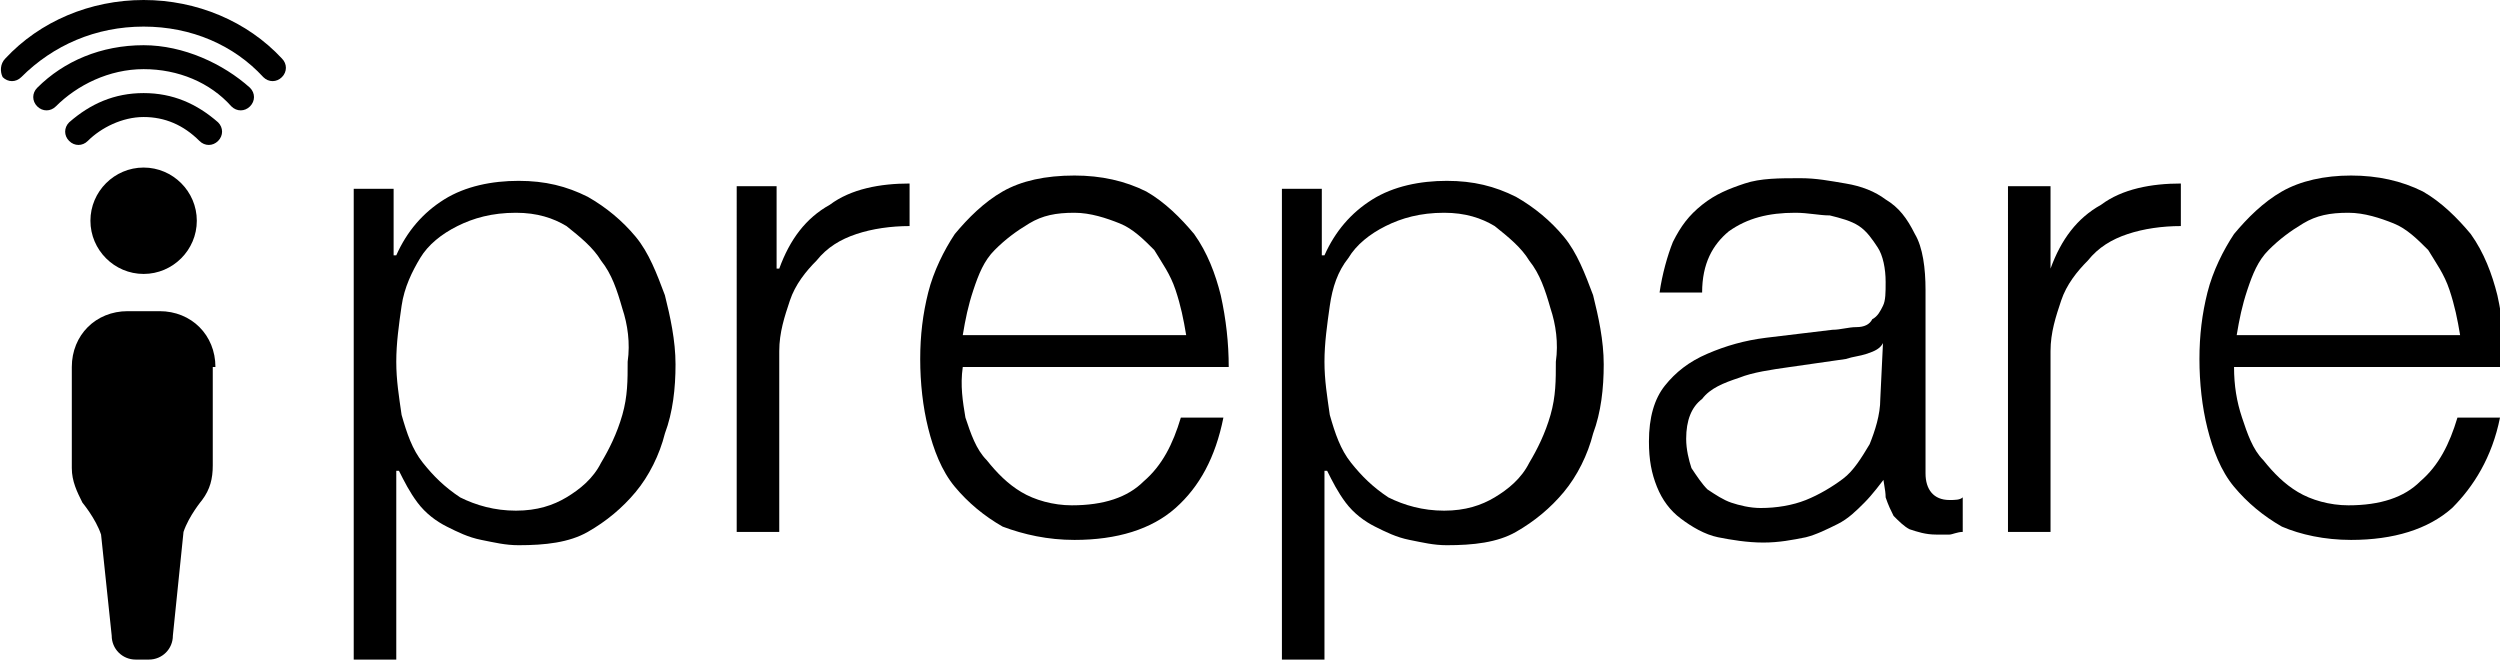 <?xml version="1.0" encoding="utf-8"?>
<!-- Generator: Adobe Illustrator 16.0.0, SVG Export Plug-In . SVG Version: 6.00 Build 0)  -->
<!DOCTYPE svg PUBLIC "-//W3C//DTD SVG 1.1//EN" "http://www.w3.org/Graphics/SVG/1.1/DTD/svg11.dtd">
<svg version="1.1" id="Layer_1" xmlns="http://www.w3.org/2000/svg" xmlns:xlink="http://www.w3.org/1999/xlink" x="0px" y="0px"
	 width="94px" height="24.8px" viewBox="0 0 94 24.8" enable-background="new 0 0 94 24.8" xml:space="preserve">
<g>
	<path d="M23.4,11.6c-0.2-0.7-0.4-1.3-0.8-1.8c-0.3-0.5-0.8-0.9-1.3-1.3C20.8,8.2,20.2,8,19.4,8c-0.9,0-1.6,0.2-2.2,0.5
		c-0.6,0.3-1.1,0.7-1.4,1.2c-0.3,0.5-0.6,1.1-0.7,1.8s-0.2,1.4-0.2,2.1s0.1,1.3,0.2,2c0.2,0.7,0.4,1.3,0.8,1.8s0.8,0.9,1.4,1.301
		c0.6,0.299,1.3,0.5,2.1,0.5c0.8,0,1.4-0.201,1.9-0.5c0.5-0.301,1-0.701,1.3-1.301c0.3-0.5,0.6-1.1,0.8-1.8c0.2-0.7,0.2-1.3,0.2-2
		C23.7,12.9,23.6,12.2,23.4,11.6 M14.8,7.1v2.5h0.1c0.4-0.9,1-1.6,1.8-2.1c0.8-0.5,1.8-0.7,2.8-0.7s1.8,0.2,2.6,0.6
		c0.7,0.4,1.3,0.9,1.8,1.5s0.8,1.4,1.1,2.2c0.2,0.8,0.4,1.7,0.4,2.601c0,0.899-0.1,1.799-0.4,2.6c-0.2,0.8-0.6,1.6-1.1,2.199
		C23.4,19.1,22.8,19.6,22.1,20c-0.7,0.4-1.6,0.5-2.6,0.5c-0.5,0-0.9-0.1-1.4-0.199S17.2,20,16.8,19.8c-0.4-0.2-0.8-0.5-1.1-0.9
		c-0.3-0.4-0.5-0.8-0.7-1.199h-0.1V24.9h-1.6V7.1H14.8z"/>
	<path d="M29.2,7.1v3h0.1c0.4-1.1,1-1.9,1.9-2.4c0.8-0.6,1.9-0.8,3-0.8v1.6c-0.7,0-1.4,0.1-2,0.3c-0.6,0.2-1.1,0.5-1.5,1
		c-0.4,0.4-0.8,0.9-1,1.5c-0.2,0.6-0.4,1.2-0.4,1.901V20h-1.6V7h1.5V7.1z"/>
	<path d="M44.2,10.9c-0.2-0.6-0.5-1-0.8-1.5c-0.4-0.4-0.8-0.8-1.3-1C41.6,8.2,41,8,40.4,8c-0.7,0-1.2,0.1-1.7,0.4
		c-0.5,0.3-0.9,0.6-1.3,1s-0.6,0.9-0.8,1.5c-0.2,0.6-0.3,1.1-0.4,1.7h8.4C44.5,12,44.4,11.5,44.2,10.9 M36.3,15.701
		c0.2,0.6,0.4,1.199,0.8,1.6c0.4,0.5,0.8,0.9,1.3,1.199c0.5,0.301,1.2,0.5,1.9,0.5c1.2,0,2.1-0.299,2.7-0.899
		c0.7-0.601,1.1-1.399,1.4-2.399H46c-0.3,1.5-0.9,2.6-1.8,3.399c-0.9,0.8-2.2,1.2-3.8,1.2c-1,0-1.9-0.2-2.7-0.5
		c-0.7-0.4-1.3-0.9-1.8-1.5s-0.8-1.4-1-2.2c-0.2-0.8-0.3-1.7-0.3-2.601c0-0.899,0.1-1.7,0.3-2.5c0.2-0.8,0.6-1.6,1-2.2
		c0.5-0.6,1.1-1.2,1.8-1.6c0.7-0.4,1.6-0.6,2.7-0.6c1,0,1.9,0.2,2.7,0.6c0.7,0.4,1.3,1,1.8,1.6c0.5,0.7,0.8,1.5,1,2.3
		c0.2,0.9,0.3,1.8,0.3,2.7h-10C36.1,14.5,36.2,15.1,36.3,15.701"/>
	<path d="M58.3,11.6c-0.2-0.7-0.399-1.3-0.8-1.8c-0.3-0.5-0.8-0.9-1.3-1.3C55.7,8.2,55.1,8,54.3,8c-0.899,0-1.6,0.2-2.2,0.5
		C51.5,8.8,51,9.2,50.7,9.7c-0.4,0.5-0.601,1.1-0.7,1.8s-0.2,1.4-0.2,2.1s0.101,1.3,0.2,2c0.2,0.7,0.4,1.3,0.8,1.8
		c0.4,0.5,0.8,0.9,1.4,1.301c0.6,0.299,1.3,0.5,2.1,0.5s1.4-0.201,1.9-0.5c0.5-0.301,1-0.701,1.3-1.301c0.3-0.5,0.6-1.1,0.8-1.8
		s0.2-1.3,0.2-2C58.6,12.9,58.5,12.2,58.3,11.6 M49.7,7.1v2.5h0.1c0.4-0.9,1-1.6,1.8-2.1C52.4,7,53.4,6.8,54.4,6.8S56.2,7,57,7.4
		c0.7,0.4,1.3,0.9,1.8,1.5s0.8,1.4,1.101,2.2c0.199,0.8,0.399,1.7,0.399,2.601c0,0.899-0.1,1.799-0.399,2.6
		C59.7,17.1,59.3,17.9,58.8,18.5C58.3,19.1,57.7,19.6,57,20c-0.7,0.4-1.6,0.5-2.6,0.5c-0.5,0-0.9-0.1-1.4-0.199S52.1,20,51.7,19.8
		c-0.4-0.2-0.8-0.5-1.101-0.9c-0.3-0.4-0.5-0.8-0.699-1.199H49.8V24.9h-1.6V7.1H49.7z"/>
	<path d="M70.8,12.9c-0.1,0.2-0.3,0.301-0.6,0.4s-0.5,0.1-0.8,0.199C68.7,13.6,68,13.701,67.3,13.8S65.9,14,65.4,14.201
		C64.8,14.4,64.3,14.6,64,15c-0.4,0.301-0.6,0.801-0.6,1.5c0,0.4,0.1,0.801,0.199,1.101c0.2,0.3,0.4,0.601,0.601,0.8
		c0.3,0.2,0.6,0.4,0.899,0.5c0.301,0.1,0.7,0.2,1.101,0.2c0.6,0,1.2-0.101,1.7-0.3c0.5-0.2,1-0.5,1.399-0.801
		c0.4-0.299,0.7-0.799,1-1.299c0.2-0.5,0.4-1.101,0.4-1.701L70.8,12.9L70.8,12.9z M62.9,9.1c0.3-0.6,0.6-1,1.1-1.4
		c0.5-0.4,1-0.6,1.6-0.8C66.2,6.7,66.9,6.7,67.7,6.7c0.6,0,1.1,0.1,1.7,0.2C70,7,70.5,7.2,70.9,7.5c0.5,0.3,0.8,0.7,1.1,1.3
		c0.3,0.5,0.4,1.3,0.4,2.1v6.9c0,0.6,0.3,1,0.899,1c0.2,0,0.4,0,0.5-0.1V20C73.6,20,73.4,20.1,73.3,20.1c-0.1,0-0.3,0-0.5,0
		c-0.399,0-0.7-0.101-1-0.2c-0.2-0.1-0.399-0.3-0.6-0.5C71.1,19.201,71,19,70.9,18.701c0-0.301-0.101-0.601-0.101-0.9H71
		c-0.3,0.4-0.6,0.8-0.9,1.1c-0.3,0.301-0.6,0.6-1,0.801C68.7,19.9,68.3,20.1,67.9,20.201c-0.5,0.1-1,0.199-1.601,0.199
		c-0.6,0-1.2-0.1-1.7-0.199c-0.5-0.101-1-0.4-1.399-0.701c-0.4-0.299-0.7-0.699-0.9-1.199s-0.3-1-0.3-1.7
		c0-0.899,0.2-1.601,0.6-2.101C63,14,63.5,13.6,64.2,13.3c0.7-0.301,1.399-0.5,2.2-0.6c0.8-0.1,1.699-0.2,2.5-0.3
		c0.3,0,0.6-0.1,0.899-0.1s0.5-0.1,0.601-0.3c0.199-0.1,0.3-0.3,0.399-0.5C70.9,11.3,70.9,11,70.9,10.6c0-0.5-0.101-1-0.301-1.3
		C70.4,9,70.2,8.7,69.9,8.5C69.6,8.3,69.2,8.2,68.8,8.1C68.4,8.1,68,8,67.5,8c-1,0-1.8,0.2-2.5,0.7c-0.6,0.5-1,1.2-1,2.3h-1.6
		C62.5,10.3,62.7,9.6,62.9,9.1"/>
	<path d="M77.1,7.1v3l0,0c0.4-1.1,1-1.9,1.9-2.4c0.8-0.6,1.9-0.8,3-0.8v1.6c-0.7,0-1.4,0.1-2,0.3c-0.6,0.2-1.1,0.5-1.5,1
		c-0.4,0.4-0.8,0.9-1,1.5c-0.2,0.6-0.4,1.2-0.4,1.901V20h-1.6V7h1.6V7.1z"/>
	<path d="M92.1,10.9c-0.199-0.6-0.5-1-0.8-1.5C90.9,9,90.5,8.6,90,8.4C89.5,8.2,88.9,8,88.3,8c-0.7,0-1.2,0.1-1.7,0.4
		c-0.5,0.3-0.899,0.6-1.3,1c-0.399,0.4-0.6,0.9-0.8,1.5s-0.3,1.1-0.4,1.7h8.4C92.4,12,92.3,11.5,92.1,10.9 M84.3,15.701
		c0.2,0.6,0.4,1.199,0.8,1.6c0.4,0.5,0.801,0.9,1.301,1.199C86.9,18.8,87.6,19,88.3,19c1.2,0,2.101-0.299,2.7-0.899
		c0.7-0.601,1.1-1.399,1.4-2.399H94c-0.3,1.5-1,2.6-1.8,3.399c-0.9,0.8-2.2,1.2-3.8,1.2c-1,0-1.9-0.2-2.601-0.5
		c-0.7-0.4-1.3-0.9-1.8-1.5s-0.8-1.4-1-2.2s-0.3-1.7-0.3-2.601c0-0.899,0.1-1.7,0.3-2.5s0.6-1.6,1-2.2c0.5-0.6,1.1-1.2,1.8-1.6
		C86.5,6.8,87.4,6.6,88.4,6.6S90.3,6.8,91.1,7.2c0.7,0.4,1.301,1,1.801,1.6c0.5,0.7,0.8,1.5,1,2.3c0.199,0.9,0.3,1.8,0.3,2.7H84
		C84,14.5,84.1,15.1,84.3,15.701"/>
	<path d="M7.4,8.3c0,1.1-0.9,2-2,2s-2-0.9-2-2c0-1.1,0.9-2,2-2S7.4,7.2,7.4,8.3"/>
	<path d="M8.1,13.8c0-1.2-0.9-2.1-2.1-2.1H4.8c-1.2,0-2.1,0.9-2.1,2.1v3.8c0,0.5,0.2,0.899,0.4,1.3l0,0c0,0,0.5,0.6,0.7,1.2l0.4,3.8
		l0,0c0,0.5,0.4,0.9,0.9,0.9h0.5c0.5,0,0.9-0.4,0.9-0.9L6.9,20C7.1,19.4,7.6,18.8,7.6,18.8l0,0C7.9,18.4,8,18,8,17.5V13.8H8.1z"/>
	<path d="M5.4,3.5c-1.1,0-2,0.4-2.8,1.1l0,0c-0.2,0.2-0.2,0.5,0,0.7c0.2,0.2,0.5,0.2,0.7,0l0,0c0.5-0.5,1.3-0.9,2.1-0.9
		c0.8,0,1.5,0.3,2.1,0.9l0,0c0.2,0.2,0.5,0.2,0.7,0c0.2-0.2,0.2-0.5,0-0.7l0,0C7.4,3.9,6.5,3.5,5.4,3.5"/>
	<path d="M5.4,1.7c-1.6,0-3,0.6-4,1.6l0,0C1.2,3.5,1.2,3.8,1.4,4c0.2,0.2,0.5,0.2,0.7,0l0,0c0.8-0.8,2-1.4,3.3-1.4
		c1.3,0,2.5,0.5,3.3,1.4c0.2,0.2,0.5,0.2,0.7,0c0.2-0.2,0.2-0.5,0-0.7l0,0C8.4,2.4,6.9,1.7,5.4,1.7"/>
	<path d="M10.6,2.2C9.3,0.8,7.4,0,5.4,0S1.5,0.8,0.2,2.2l0,0C0,2.4,0,2.7,0.1,2.9c0.2,0.2,0.5,0.2,0.7,0C2,1.7,3.6,1,5.4,1
		c1.8,0,3.4,0.7,4.5,1.9c0.2,0.2,0.5,0.2,0.7,0C10.8,2.7,10.8,2.4,10.6,2.2L10.6,2.2"/>
</g>
</svg>
